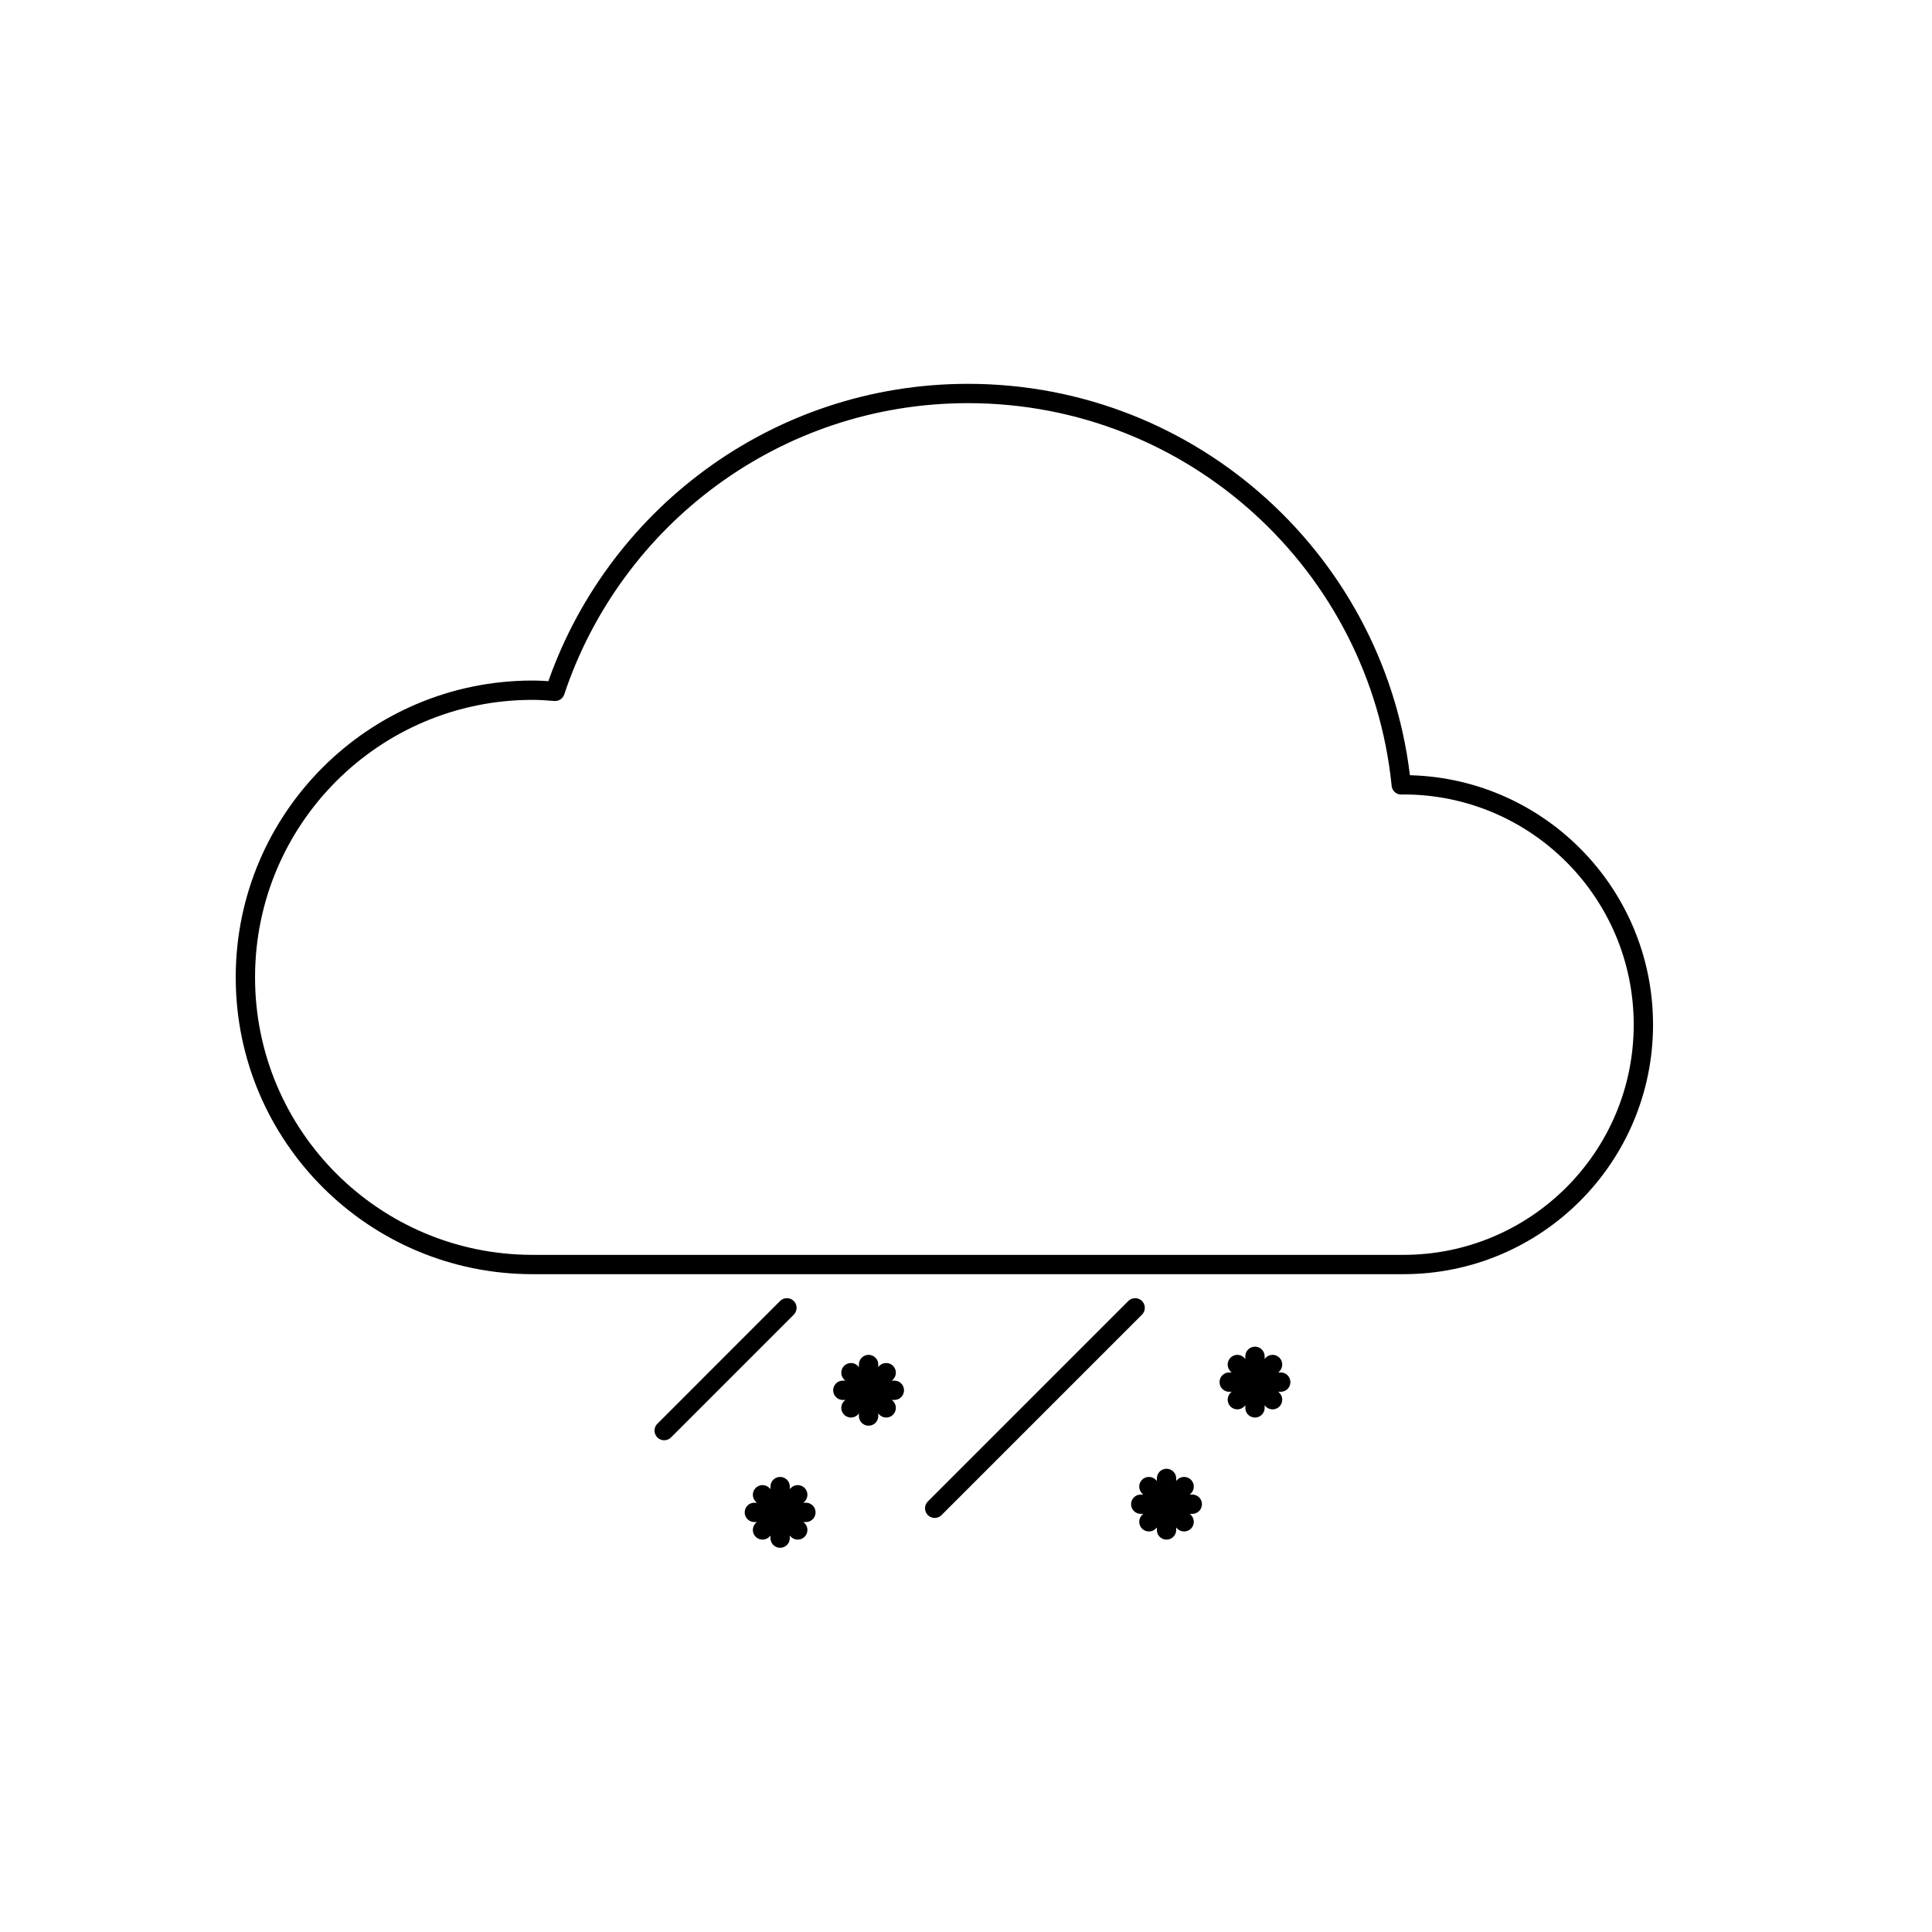 <svg xmlns="http://www.w3.org/2000/svg" xmlns:xlink="http://www.w3.org/1999/xlink" version="1.1" x="0px" y="0px" viewBox="0 0 100 100" enable-background="new 0 0 100 100" xml:space="preserve"><path fill="none" stroke="#000000" stroke-linecap="round" stroke-linejoin="round" stroke-miterlimit="10" d="M72.642,40.621  c-0.037,0-0.074,0.006-0.113,0.006C71.386,29.25,61.784,20.367,50.103,20.367c-9.954,0-18.386,6.463-21.372,15.417  c-0.386-0.03-0.773-0.059-1.167-0.059c-8.208,0-14.863,6.654-14.863,14.862c0,8.209,6.655,14.864,14.863,14.864l0,0h45.079  c6.859,0,12.418-5.557,12.418-12.414C85.06,46.18,79.501,40.621,72.642,40.621z"/><line fill="none" stroke="#000000" stroke-linecap="round" stroke-linejoin="round" stroke-miterlimit="10" x1="58.755" y1="67.693" x2="48.38" y2="78.068"/><line fill="none" stroke="#000000" stroke-linecap="round" stroke-linejoin="round" stroke-miterlimit="10" x1="40.731" y1="67.693" x2="34.378" y2="74.047"/><g><line fill="none" stroke="#000000" stroke-linecap="round" stroke-linejoin="round" stroke-miterlimit="10" x1="44.958" y1="70.627" x2="44.958" y2="73.294"/><line fill="none" stroke="#000000" stroke-linecap="round" stroke-linejoin="round" stroke-miterlimit="10" x1="43.625" y1="71.961" x2="46.291" y2="71.961"/><line fill="none" stroke="#000000" stroke-linecap="round" stroke-linejoin="round" stroke-miterlimit="10" x1="45.869" y1="71.05" x2="44.046" y2="72.871"/><line fill="none" stroke="#000000" stroke-linecap="round" stroke-linejoin="round" stroke-miterlimit="10" x1="45.869" y1="72.871" x2="44.046" y2="71.05"/></g><g><line fill="none" stroke="#000000" stroke-linecap="round" stroke-linejoin="round" stroke-miterlimit="10" x1="64.957" y1="70.204" x2="64.957" y2="72.871"/><line fill="none" stroke="#000000" stroke-linecap="round" stroke-linejoin="round" stroke-miterlimit="10" x1="63.623" y1="71.538" x2="66.29" y2="71.538"/><line fill="none" stroke="#000000" stroke-linecap="round" stroke-linejoin="round" stroke-miterlimit="10" x1="65.868" y1="70.627" x2="64.045" y2="72.448"/><line fill="none" stroke="#000000" stroke-linecap="round" stroke-linejoin="round" stroke-miterlimit="10" x1="65.868" y1="72.448" x2="64.045" y2="70.627"/></g><g><line fill="none" stroke="#000000" stroke-linecap="round" stroke-linejoin="round" stroke-miterlimit="10" x1="40.379" y1="76.946" x2="40.379" y2="79.613"/><line fill="none" stroke="#000000" stroke-linecap="round" stroke-linejoin="round" stroke-miterlimit="10" x1="39.046" y1="78.28" x2="41.713" y2="78.28"/><line fill="none" stroke="#000000" stroke-linecap="round" stroke-linejoin="round" stroke-miterlimit="10" x1="41.291" y1="77.369" x2="39.468" y2="79.19"/><line fill="none" stroke="#000000" stroke-linecap="round" stroke-linejoin="round" stroke-miterlimit="10" x1="41.291" y1="79.19" x2="39.468" y2="77.369"/></g><g><line fill="none" stroke="#000000" stroke-linecap="round" stroke-linejoin="round" stroke-miterlimit="10" x1="60.379" y1="76.523" x2="60.379" y2="79.19"/><line fill="none" stroke="#000000" stroke-linecap="round" stroke-linejoin="round" stroke-miterlimit="10" x1="59.045" y1="77.857" x2="61.712" y2="77.857"/><line fill="none" stroke="#000000" stroke-linecap="round" stroke-linejoin="round" stroke-miterlimit="10" x1="61.29" y1="76.946" x2="59.467" y2="78.768"/><line fill="none" stroke="#000000" stroke-linecap="round" stroke-linejoin="round" stroke-miterlimit="10" x1="61.29" y1="78.768" x2="59.467" y2="76.946"/></g></svg>